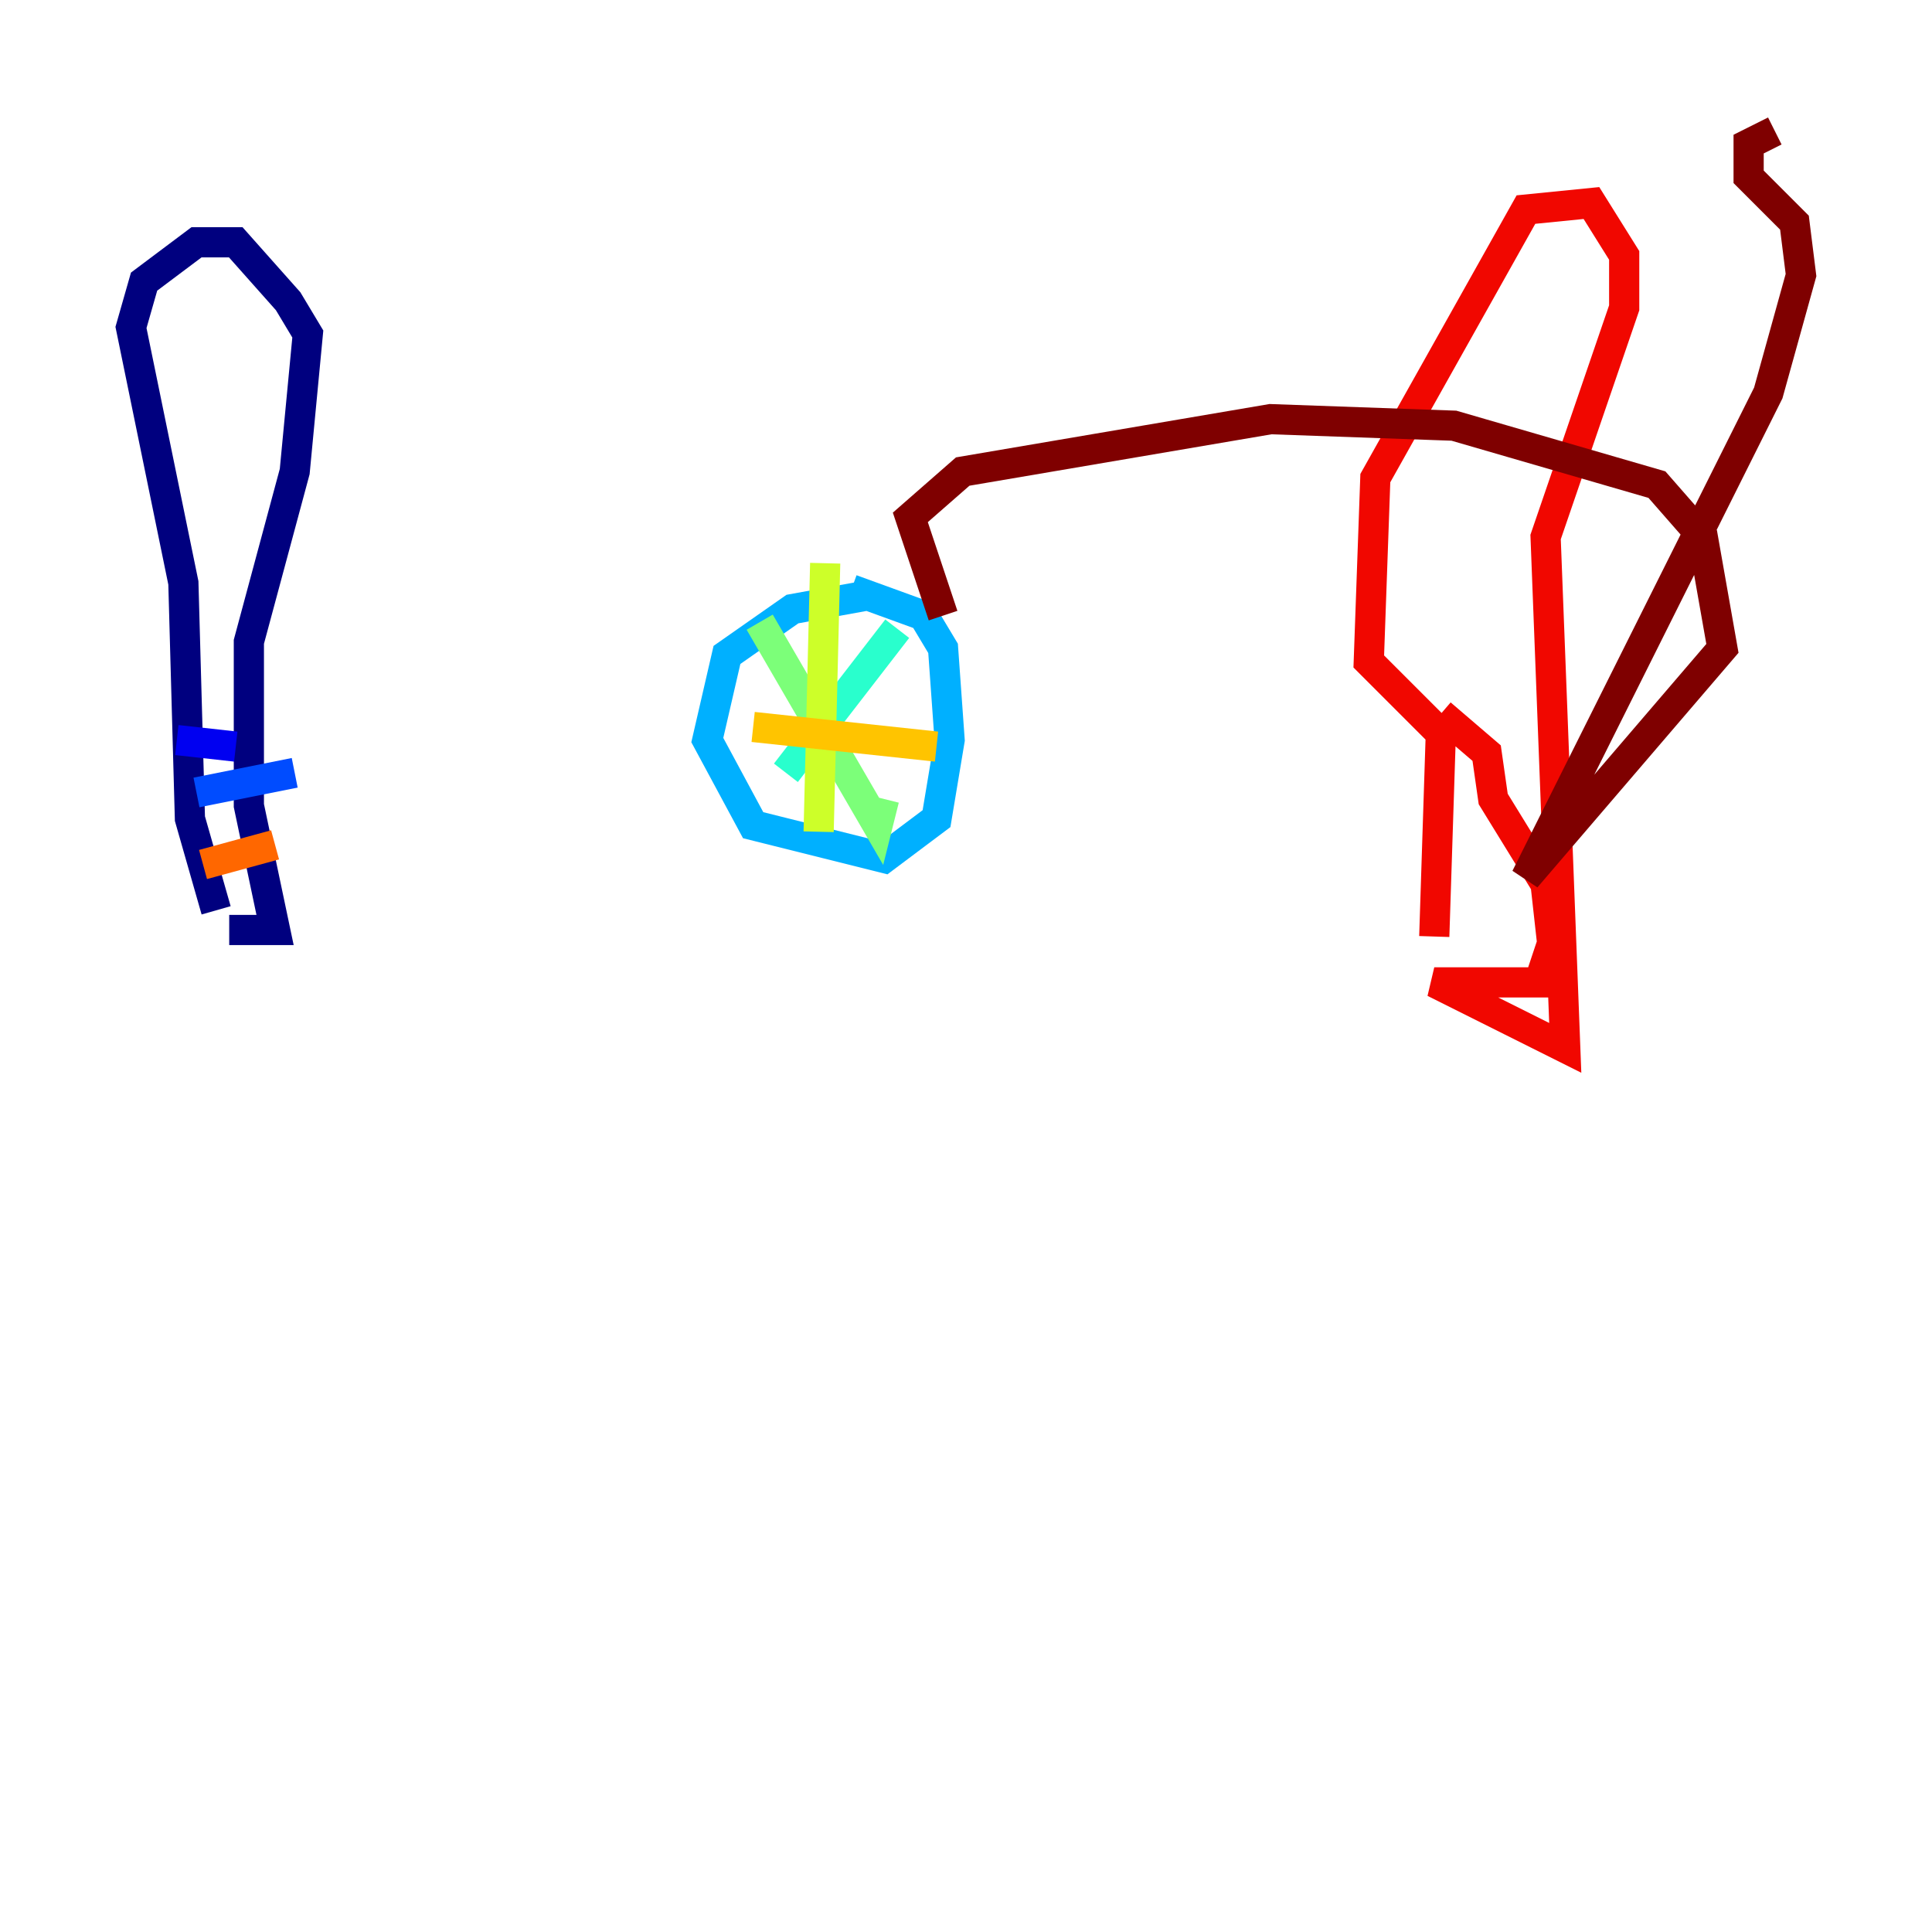 <?xml version="1.0" encoding="utf-8" ?>
<svg baseProfile="tiny" height="128" version="1.2" viewBox="0,0,128,128" width="128" xmlns="http://www.w3.org/2000/svg" xmlns:ev="http://www.w3.org/2001/xml-events" xmlns:xlink="http://www.w3.org/1999/xlink"><defs /><polyline fill="none" points="15.186,61.614 18.224,61.614 16.488,53.37 16.488,42.522 19.525,31.241 20.393,22.129 19.091,19.959 15.62,16.054 13.017,16.054 9.546,18.658 8.678,21.695 12.149,38.617 12.583,54.237 14.319,60.312" stroke="#00007f" stroke-width="2" /><polyline fill="none" points="11.715,49.031 15.62,49.464" stroke="#0000f1" stroke-width="2" /><polyline fill="none" points="13.017,52.502 19.525,51.2" stroke="#004cff" stroke-width="2" /><polyline fill="none" points="57.275,39.485 52.502,40.352 48.163,43.39 46.861,49.031 49.898,54.671 58.576,56.841 62.047,54.237 62.915,49.031 62.481,42.956 61.18,40.786 56.407,39.051" stroke="#00b0ff" stroke-width="2" /><polyline fill="none" points="59.444,41.654 52.068,51.2" stroke="#29ffcd" stroke-width="2" /><polyline fill="none" points="50.332,41.22 58.142,54.671 58.576,52.936" stroke="#7cff79" stroke-width="2" /><polyline fill="none" points="54.671,37.315 54.237,55.105" stroke="#cdff29" stroke-width="2" /><polyline fill="none" points="49.898,48.163 62.047,49.464" stroke="#ffc400" stroke-width="2" /><polyline fill="none" points="13.451,57.275 18.224,55.973" stroke="#ff6700" stroke-width="2" /><polyline fill="none" points="95.024,62.047 95.458,48.597 90.685,43.824 91.119,31.675 101.098,13.885 105.437,13.451 107.607,16.922 107.607,20.393 102.4,35.58 103.702,69.424 95.024,65.085 101.966,65.085 102.834,62.481 102.4,58.576 98.929,52.936 98.495,49.898 95.458,47.295" stroke="#f10700" stroke-width="2" /><polyline fill="none" points="117.586,8.678 115.851,9.546 115.851,11.715 118.888,14.752 119.322,18.224 117.153,26.034 101.098,58.142 114.115,42.956 112.814,35.58 109.776,32.108 96.325,28.203 84.176,27.77 63.783,31.241 60.312,34.278 62.481,40.786" stroke="#7f0000" stroke-width="2" /></svg>